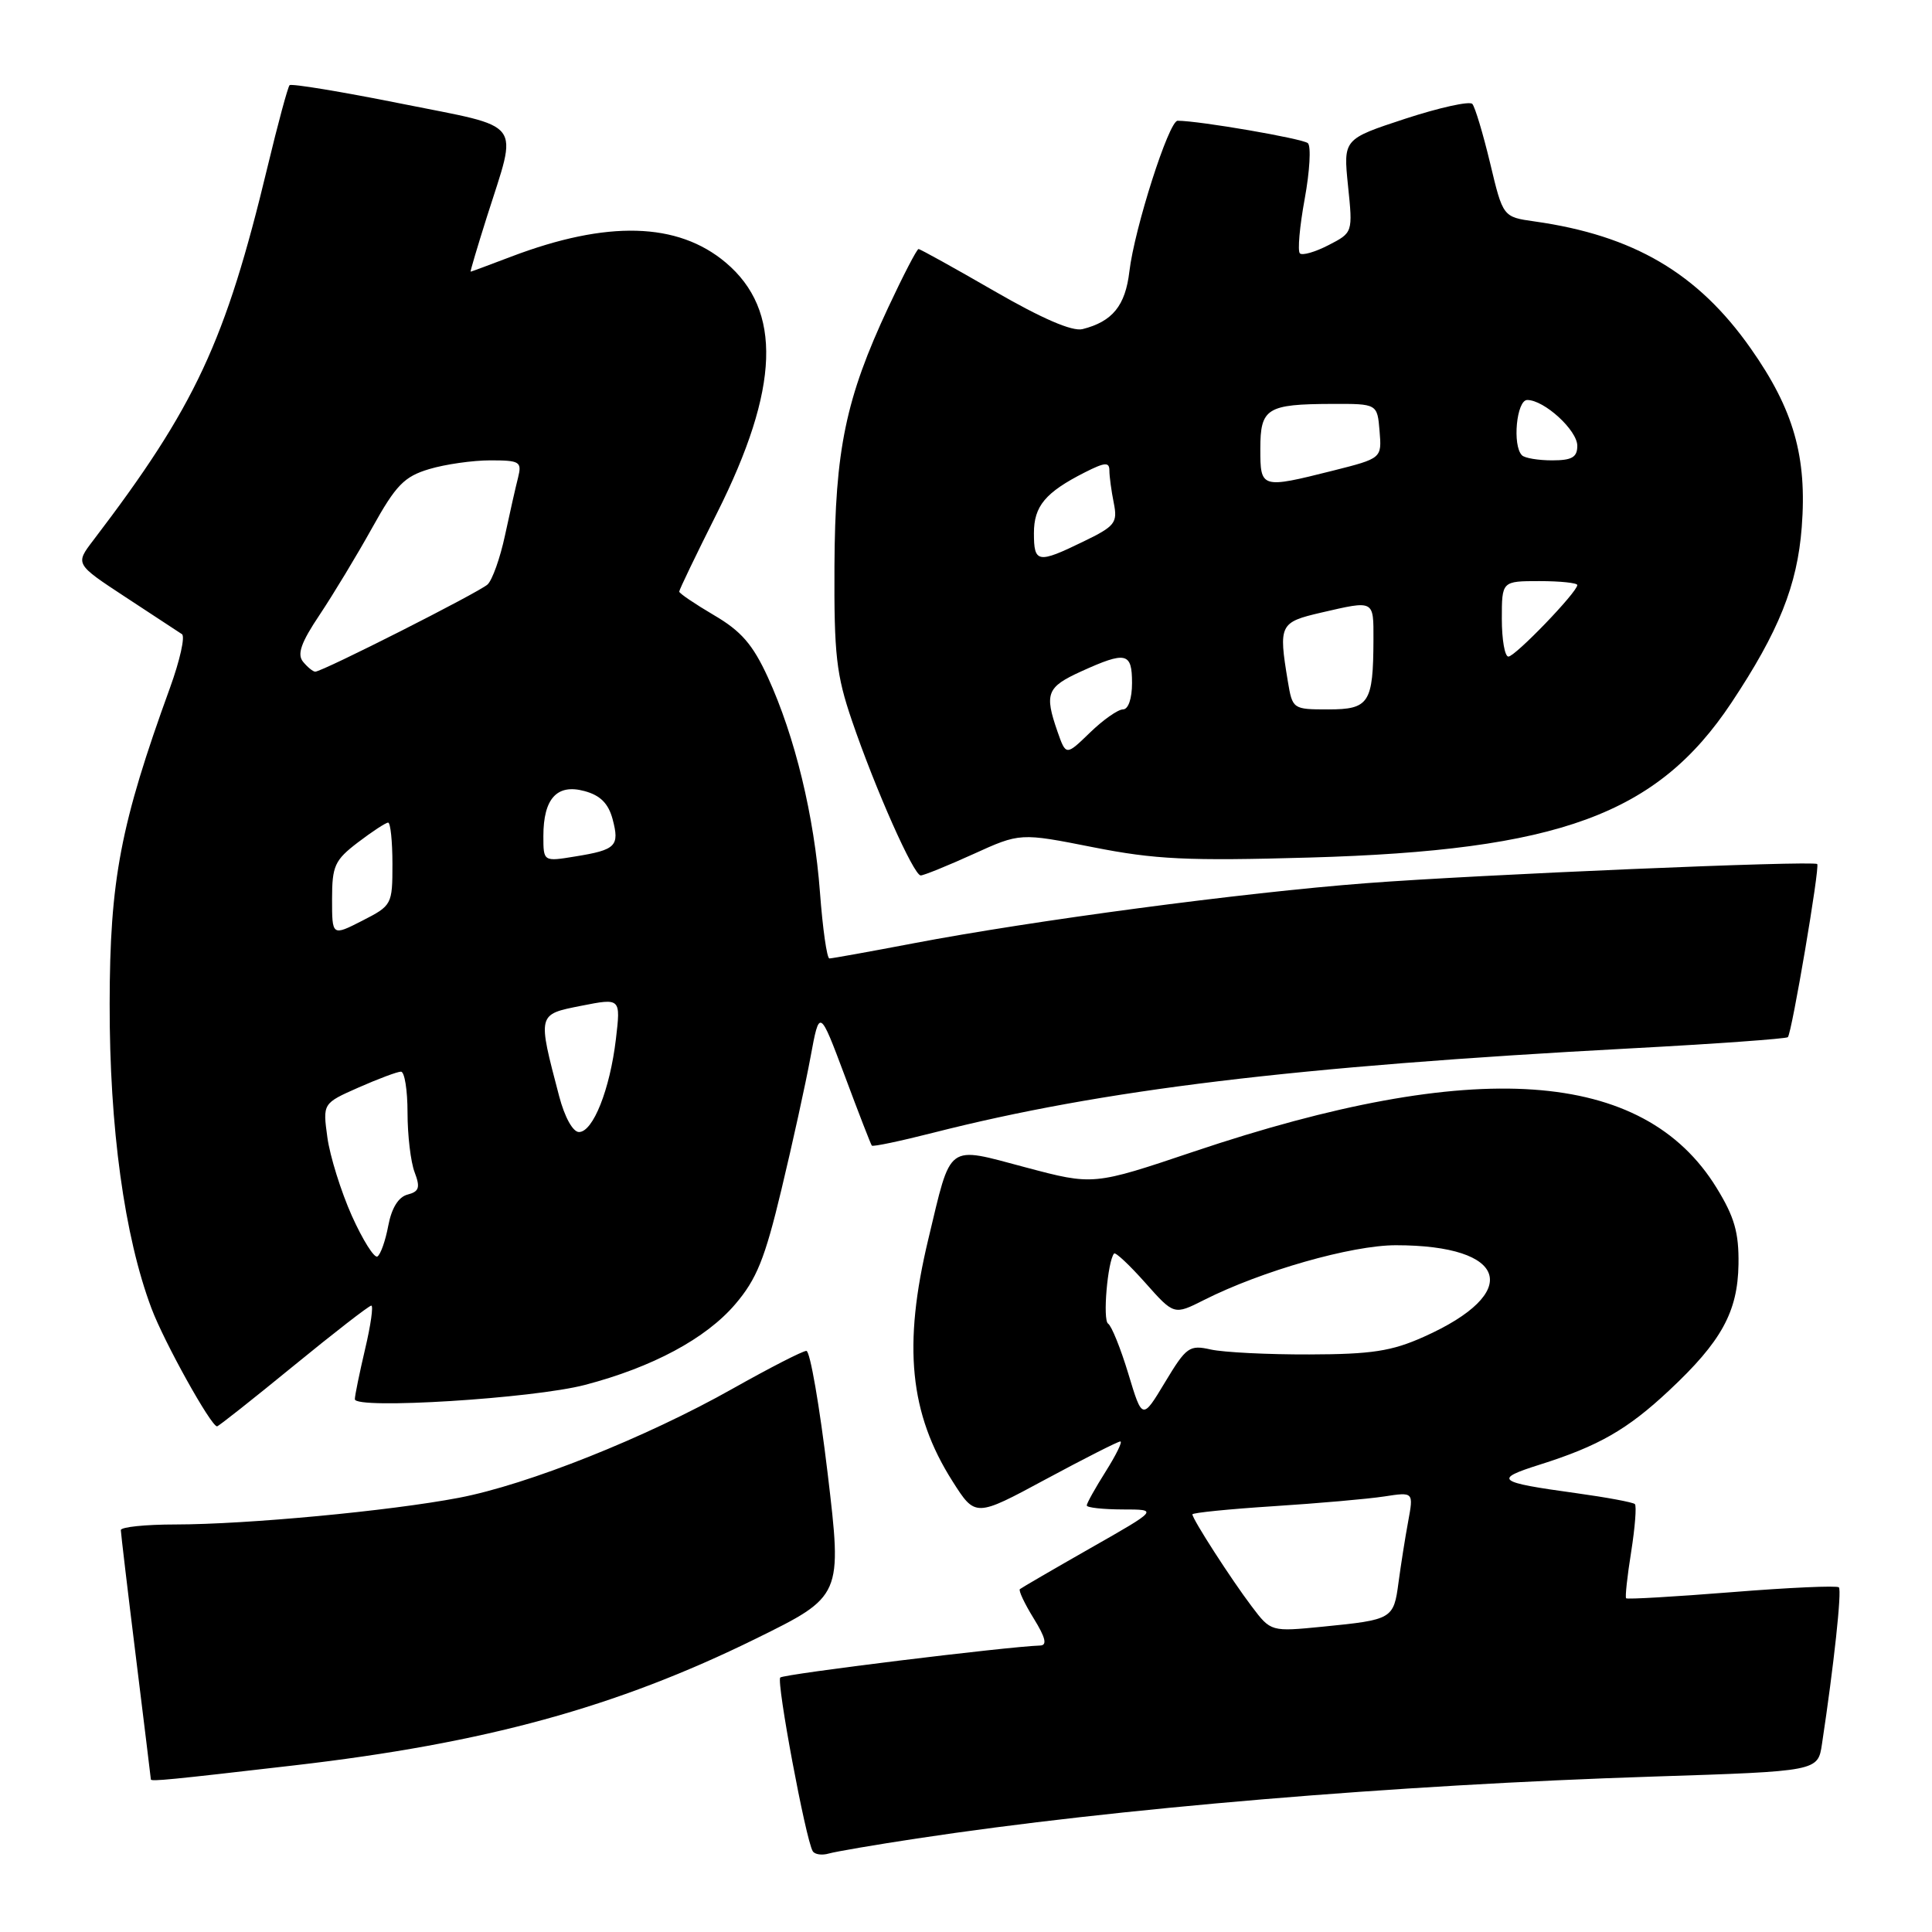 <?xml version="1.0" encoding="UTF-8" standalone="no"?>
<!DOCTYPE svg PUBLIC "-//W3C//DTD SVG 1.1//EN" "http://www.w3.org/Graphics/SVG/1.1/DTD/svg11.dtd" >
<svg xmlns="http://www.w3.org/2000/svg" xmlns:xlink="http://www.w3.org/1999/xlink" version="1.1" viewBox="0 0 256 256">
 <g >
 <path fill="currentColor"
d=" M 121.50 243.61 C 147.86 239.61 184.73 236.51 219.19 235.40 C 240.88 234.70 240.88 234.70 241.42 231.10 C 243.00 220.65 244.07 210.74 243.66 210.33 C 243.41 210.08 237.02 210.36 229.47 210.97 C 221.91 211.57 215.61 211.94 215.47 211.78 C 215.32 211.63 215.62 208.85 216.14 205.62 C 216.65 202.38 216.87 199.54 216.63 199.30 C 216.39 199.06 212.89 198.41 208.85 197.85 C 198.31 196.40 197.83 196.03 204.00 194.08 C 211.82 191.61 215.63 189.43 221.16 184.25 C 228.11 177.75 230.26 173.83 230.36 167.52 C 230.42 163.31 229.82 161.24 227.44 157.37 C 217.74 141.61 195.42 140.07 158.19 152.59 C 144.88 157.07 144.88 157.07 135.89 154.68 C 125.31 151.87 126.10 151.30 123.01 164.18 C 119.62 178.31 120.52 187.31 126.21 196.27 C 129.24 201.04 129.24 201.04 138.55 196.02 C 143.68 193.26 148.13 191.00 148.45 191.00 C 148.77 191.00 147.89 192.79 146.51 194.98 C 145.13 197.17 144.00 199.19 144.00 199.48 C 144.00 199.77 146.14 200.00 148.75 200.01 C 153.50 200.01 153.50 200.01 144.50 205.13 C 139.55 207.95 135.34 210.40 135.14 210.57 C 134.94 210.75 135.76 212.49 136.97 214.45 C 138.54 216.99 138.79 218.01 137.83 218.04 C 133.48 218.18 103.85 221.82 103.39 222.28 C 102.85 222.82 106.76 243.75 107.69 245.29 C 107.95 245.73 108.92 245.87 109.83 245.60 C 110.75 245.34 116.00 244.44 121.50 243.61 Z  M 39.00 233.92 C 64.26 231.00 81.66 226.23 100.12 217.15 C 111.60 211.50 111.60 211.50 109.67 195.25 C 108.60 186.31 107.34 179.00 106.85 179.00 C 106.36 179.00 101.98 181.25 97.11 183.99 C 85.59 190.49 69.92 196.73 60.78 198.47 C 51.59 200.22 32.71 201.99 23.25 202.00 C 19.26 202.00 16.00 202.34 16.01 202.75 C 16.02 203.16 16.91 210.70 18.00 219.50 C 19.09 228.30 19.98 235.63 19.99 235.78 C 20.00 236.08 22.51 235.83 39.00 233.92 Z  M 38.88 181.00 C 44.26 176.60 48.90 173.00 49.20 173.00 C 49.49 173.00 49.13 175.59 48.38 178.75 C 47.64 181.91 47.02 184.91 47.02 185.40 C 46.99 186.78 70.63 185.31 77.50 183.51 C 86.45 181.17 93.53 177.37 97.41 172.83 C 100.26 169.50 101.35 166.80 103.54 157.64 C 105.01 151.51 106.75 143.60 107.40 140.06 C 108.59 133.63 108.59 133.63 111.94 142.56 C 113.77 147.48 115.39 151.64 115.52 151.80 C 115.66 151.97 119.31 151.20 123.63 150.10 C 146.10 144.38 171.42 141.31 216.00 138.92 C 227.28 138.32 236.68 137.64 236.90 137.43 C 237.42 136.91 241.17 114.83 240.79 114.49 C 240.26 114.01 195.71 115.90 181.00 117.03 C 164.73 118.27 136.83 121.98 121.00 125.00 C 115.23 126.10 110.23 127.00 109.90 127.00 C 109.57 127.00 109.01 123.06 108.65 118.25 C 107.89 108.13 105.35 97.62 101.74 89.73 C 99.75 85.40 98.21 83.62 94.60 81.51 C 92.07 80.02 90.00 78.62 90.00 78.39 C 90.00 78.15 92.25 73.48 95.00 68.00 C 103.32 51.42 103.67 41.11 96.15 34.78 C 89.79 29.43 80.45 29.18 67.75 34.00 C 64.86 35.10 62.44 36.00 62.36 36.00 C 62.28 36.00 63.25 32.74 64.51 28.75 C 68.64 15.71 69.64 17.04 53.15 13.73 C 45.26 12.15 38.61 11.05 38.37 11.29 C 38.14 11.53 36.82 16.40 35.45 22.11 C 29.88 45.30 25.88 53.86 12.34 71.62 C 9.96 74.74 9.96 74.74 16.63 79.12 C 20.30 81.53 23.66 83.74 24.11 84.03 C 24.55 84.32 23.84 87.51 22.53 91.12 C 15.96 109.21 14.55 116.59 14.53 133.00 C 14.50 149.39 16.48 163.82 20.07 173.36 C 21.74 177.82 27.96 189.00 28.76 189.00 C 28.95 189.00 33.50 185.40 38.88 181.00 Z  M 128.95 113.18 C 135.17 110.35 135.17 110.35 144.83 112.26 C 153.06 113.89 157.34 114.09 173.50 113.63 C 206.61 112.69 219.57 107.93 229.42 93.12 C 235.70 83.67 238.15 77.57 238.74 69.86 C 239.46 60.53 237.68 54.27 231.98 46.17 C 224.98 36.20 216.45 31.19 203.33 29.34 C 199.15 28.75 199.15 28.75 197.45 21.62 C 196.51 17.71 195.45 14.17 195.09 13.77 C 194.73 13.37 190.74 14.25 186.21 15.73 C 177.99 18.43 177.99 18.43 178.62 24.62 C 179.26 30.82 179.26 30.82 176.04 32.48 C 174.26 33.40 172.55 33.89 172.24 33.57 C 171.92 33.25 172.21 30.00 172.88 26.35 C 173.55 22.69 173.74 19.38 173.30 18.97 C 172.63 18.37 158.91 16.00 156.04 16.00 C 154.88 16.00 150.32 30.28 149.65 35.96 C 149.12 40.50 147.41 42.61 143.44 43.61 C 142.08 43.95 138.06 42.21 131.74 38.56 C 126.44 35.50 121.93 33.00 121.71 33.00 C 121.49 33.00 119.68 36.49 117.69 40.75 C 112.06 52.79 110.65 59.57 110.57 75.00 C 110.51 86.73 110.81 89.42 112.89 95.50 C 115.99 104.58 121.07 116.00 122.00 116.00 C 122.40 116.00 125.53 114.73 128.95 113.18 Z  M 165.86 212.86 C 163.14 209.27 158.00 201.29 158.00 200.66 C 158.00 200.45 162.84 199.96 168.75 199.58 C 174.66 199.20 181.26 198.62 183.41 198.29 C 187.31 197.69 187.31 197.69 186.59 201.60 C 186.19 203.74 185.62 207.39 185.31 209.69 C 184.67 214.53 184.49 214.63 175.30 215.54 C 168.40 216.22 168.40 216.22 165.86 212.86 Z  M 149.51 182.03 C 148.49 178.66 147.28 175.67 146.83 175.39 C 146.09 174.94 146.76 167.11 147.62 166.10 C 147.81 165.88 149.67 167.63 151.76 169.98 C 155.56 174.26 155.56 174.26 159.53 172.26 C 167.14 168.41 179.09 165.00 184.96 165.00 C 199.87 165.00 201.78 171.28 188.65 177.14 C 184.41 179.04 181.74 179.45 173.50 179.47 C 168.00 179.49 162.13 179.19 160.45 178.82 C 157.60 178.18 157.20 178.46 154.38 183.14 C 151.36 188.16 151.36 188.16 149.51 182.03 Z  M 46.62 161.10 C 45.18 157.87 43.72 153.20 43.38 150.72 C 42.76 146.20 42.76 146.20 47.51 144.10 C 50.12 142.95 52.65 142.00 53.13 142.00 C 53.61 142.00 54.00 144.45 54.00 147.43 C 54.00 150.42 54.42 153.98 54.94 155.33 C 55.71 157.36 55.54 157.89 54.00 158.29 C 52.80 158.60 51.89 160.07 51.45 162.40 C 51.08 164.39 50.43 166.23 50.01 166.49 C 49.60 166.75 48.07 164.32 46.62 161.10 Z  M 74.09 145.25 C 71.21 134.28 71.18 134.43 77.03 133.27 C 82.25 132.24 82.25 132.24 81.61 137.69 C 80.82 144.36 78.58 150.00 76.72 150.00 C 75.91 150.00 74.82 148.03 74.09 145.25 Z  M 44.00 119.14 C 44.00 114.73 44.35 113.97 47.43 111.62 C 49.32 110.18 51.12 109.00 51.43 109.00 C 51.74 109.00 52.00 111.47 52.00 114.48 C 52.00 119.87 51.93 119.99 48.00 122.00 C 44.00 124.04 44.00 124.04 44.00 119.14 Z  M 72.00 110.78 C 72.00 105.81 73.81 103.83 77.44 104.82 C 79.54 105.38 80.61 106.46 81.17 108.53 C 82.12 112.11 81.63 112.61 76.25 113.48 C 72.00 114.18 72.00 114.18 72.00 110.78 Z  M 40.16 87.69 C 39.34 86.70 39.88 85.15 42.37 81.44 C 44.18 78.72 47.32 73.53 49.33 69.91 C 52.46 64.28 53.56 63.15 56.86 62.16 C 58.99 61.52 62.64 61.00 64.97 61.00 C 68.88 61.00 69.17 61.18 68.65 63.27 C 68.33 64.51 67.55 67.98 66.91 70.96 C 66.27 73.95 65.23 76.87 64.60 77.45 C 63.41 78.52 42.72 89.00 41.77 89.00 C 41.48 89.00 40.75 88.41 40.16 87.69 Z  M 140.12 96.93 C 138.37 91.89 138.71 91.04 143.25 88.97 C 149.22 86.26 150.00 86.44 150.00 90.50 C 150.00 92.56 149.51 94.00 148.80 94.00 C 148.14 94.00 146.17 95.38 144.42 97.08 C 141.25 100.15 141.25 100.15 140.12 96.93 Z  M 170.64 90.25 C 169.40 82.76 169.56 82.45 175.08 81.17 C 182.14 79.54 182.00 79.47 181.99 84.75 C 181.96 93.16 181.42 94.00 176.01 94.00 C 171.30 94.00 171.26 93.97 170.64 90.25 Z  M 199.00 82.00 C 199.00 77.00 199.00 77.00 204.00 77.00 C 206.75 77.00 209.00 77.24 209.00 77.52 C 209.00 78.46 200.77 87.00 199.87 87.00 C 199.39 87.00 199.00 84.75 199.00 82.00 Z  M 137.00 70.65 C 137.00 67.06 138.51 65.25 143.75 62.59 C 146.42 61.24 147.00 61.20 147.00 62.35 C 147.00 63.12 147.26 65.05 147.58 66.64 C 148.11 69.28 147.76 69.72 143.55 71.76 C 137.51 74.70 137.00 74.61 137.00 70.65 Z  M 167.00 59.47 C 167.00 54.09 167.85 53.55 176.50 53.52 C 182.50 53.50 182.50 53.50 182.80 57.12 C 183.10 60.73 183.10 60.73 176.60 62.37 C 167.08 64.76 167.00 64.73 167.00 59.47 Z  M 201.67 60.33 C 200.37 59.04 200.95 53.00 202.37 53.00 C 204.62 53.00 209.00 57.01 209.00 59.07 C 209.00 60.59 208.29 61.00 205.67 61.00 C 203.83 61.00 202.03 60.70 201.67 60.33 Z "/>
</g>
</svg>